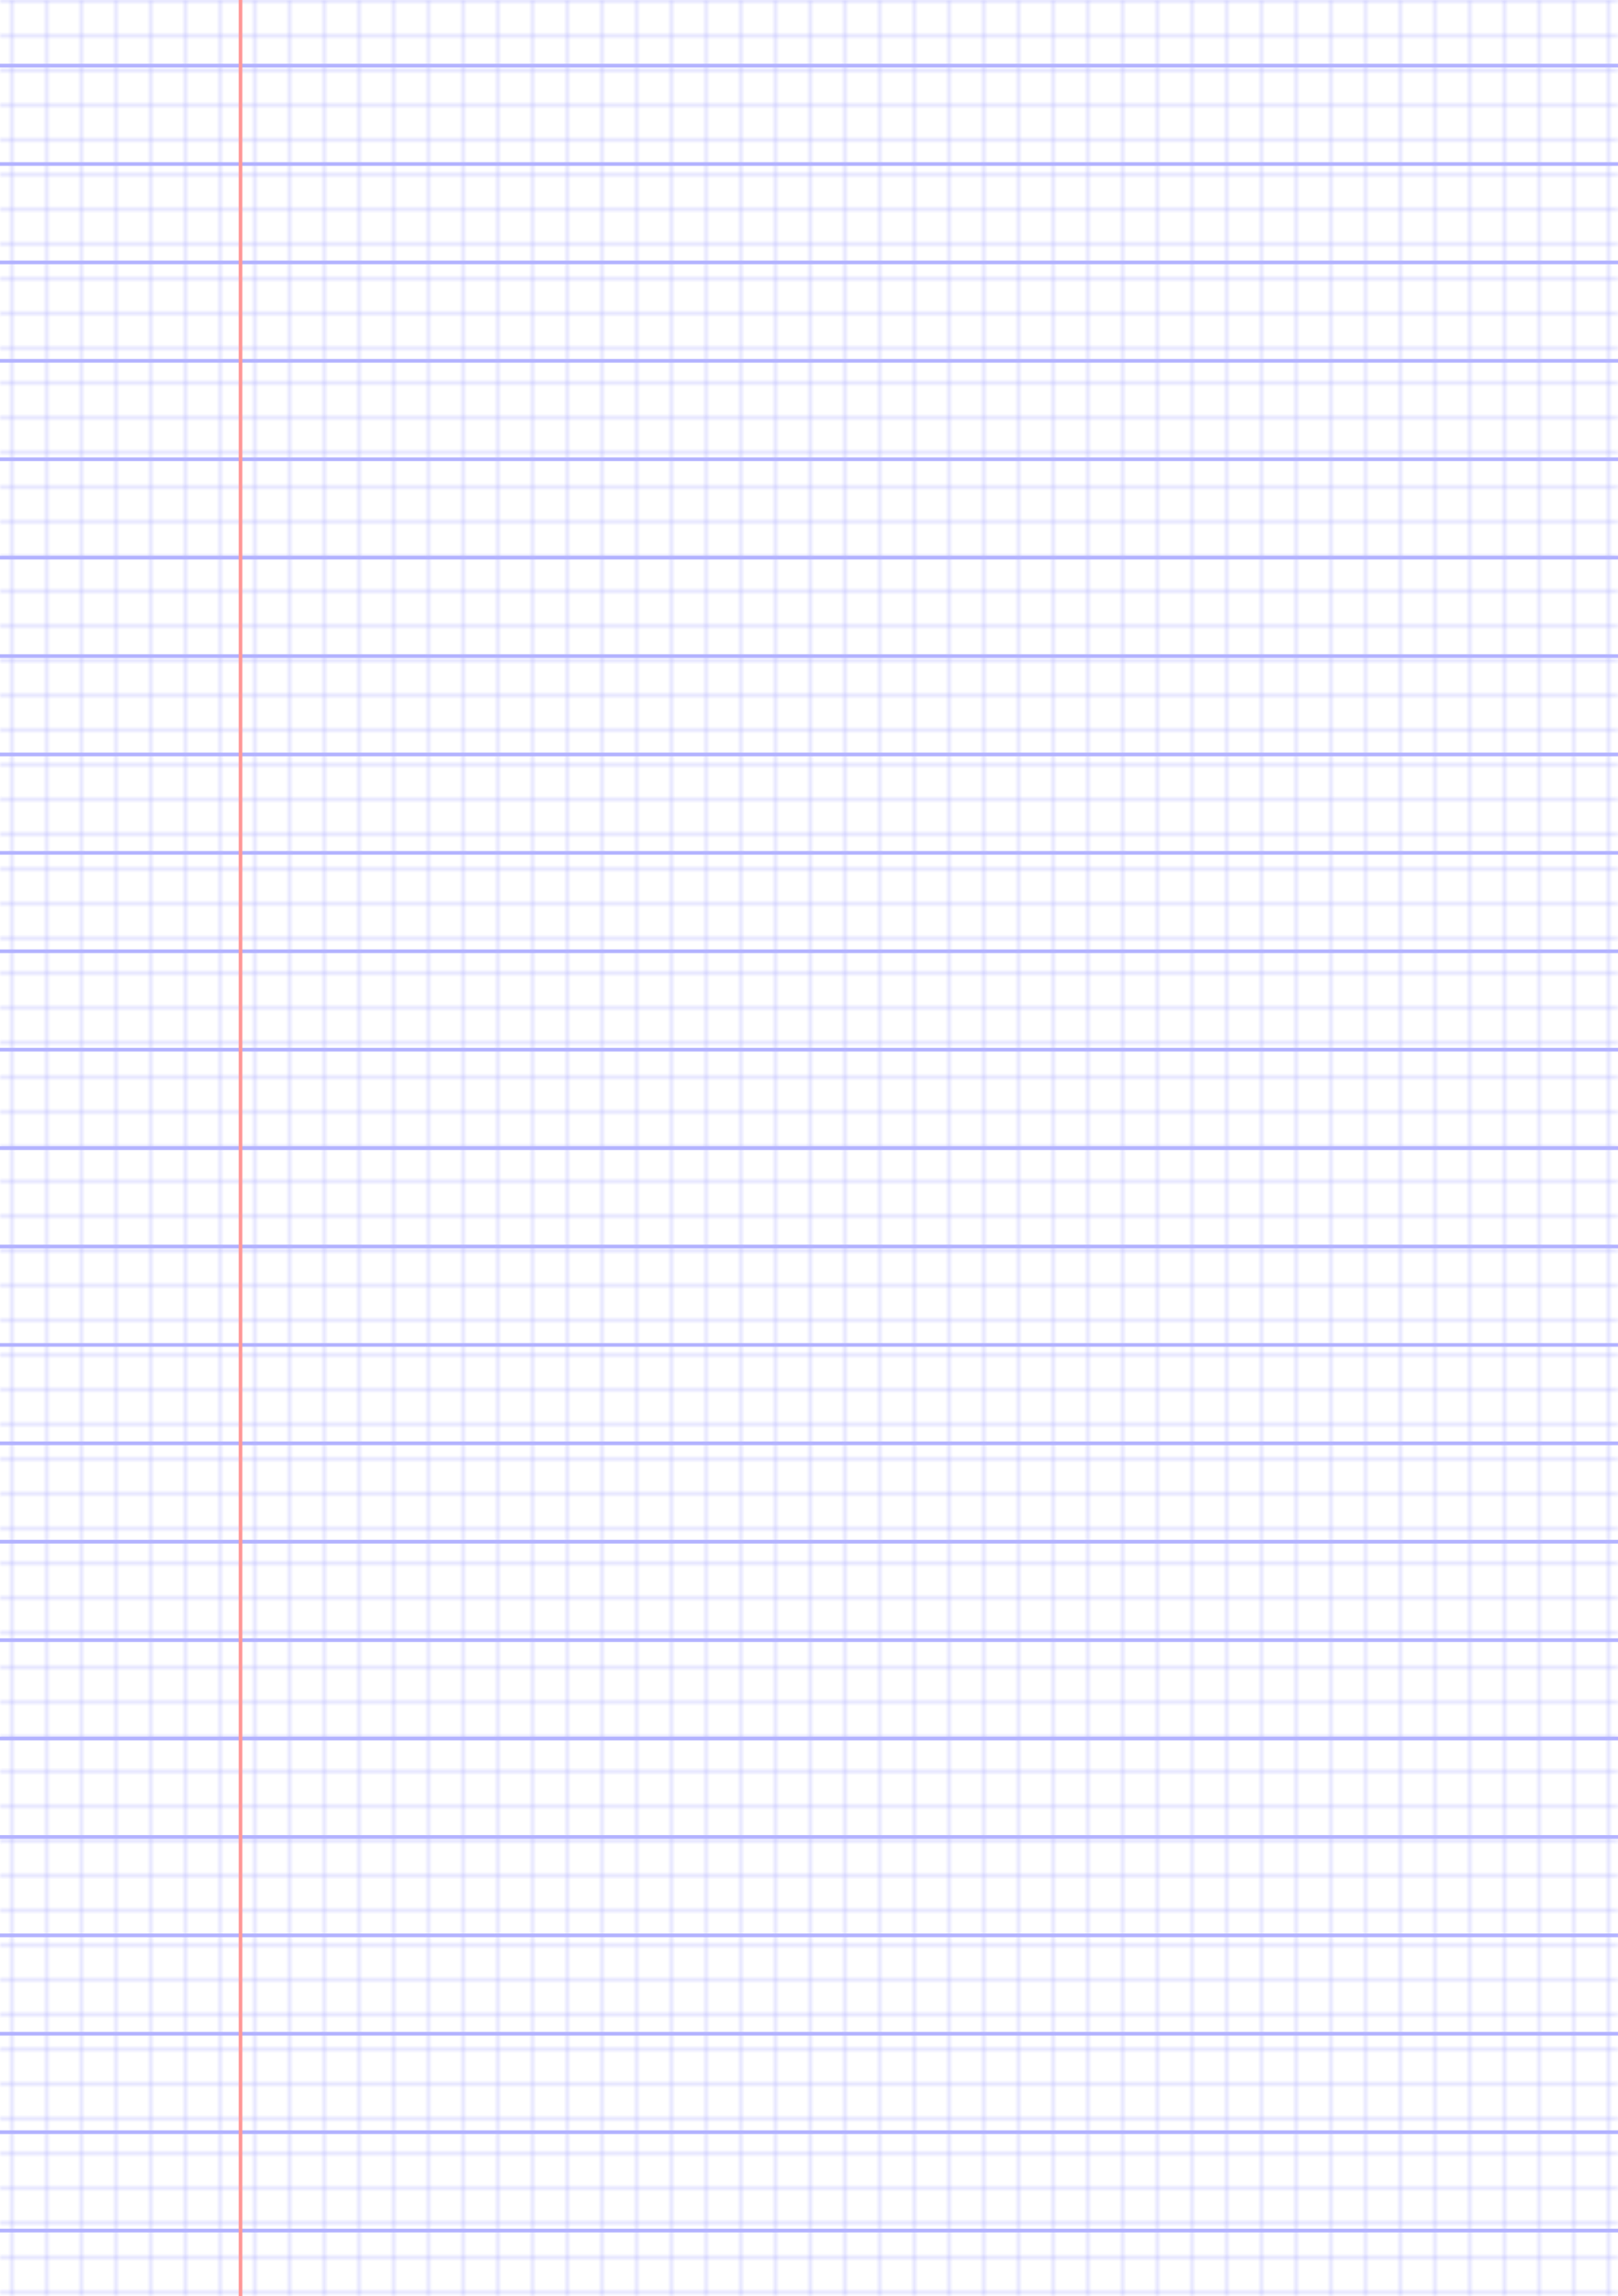 <?xml version="1.0" encoding="UTF-8"?>
<svg xmlns="http://www.w3.org/2000/svg" width="419.528pt" height="595.276pt" viewBox="0 0 419.528 595.276">
  <defs/>
  <style>        .line, .dot { stroke-linecap: round; }
        .stroke-linecap-butt { stroke-linecap: butt; }

        .line            { stroke-width: 0.72pt; }
        .line.xx-thin    { stroke-width: 0.24pt; }
        .line.x-thin     { stroke-width: 0.36pt; }
        .line.thin       { stroke-width: 0.48pt; }
        .line.thick      { stroke-width: 1.08pt; }
        .line.semi-thin  { stroke-width: 0.588pt; }
        .line.semi-thick { stroke-width: 0.882pt; }

        .dot             { stroke-width: 1.44pt; }
        .dot.thin        { stroke-width: 0.96pt; }
        .dot.thick       { stroke-width: 2.16pt; }
        .dot.semi-thin   { stroke-width: 1.176pt; }
        .dot.semi-thick  { stroke-width: 1.764pt; }

        .stroke-1     { stroke-width: 0.12pt; stroke-linecap: round; } /* 1/600 in */
        .stroke-2     { stroke-width: 0.24pt; stroke-linecap: round; }
        .stroke-3     { stroke-width: 0.36pt; stroke-linecap: round; }
        .stroke-4     { stroke-width: 0.48pt; stroke-linecap: round; }
        .stroke-5     { stroke-width: 0.60pt; stroke-linecap: round; }
        .stroke-6     { stroke-width: 0.72pt; stroke-linecap: round; }
        .stroke-7     { stroke-width: 0.84pt; stroke-linecap: round; }
        .stroke-8     { stroke-width: 0.96pt; stroke-linecap: round; }
        .stroke-9     { stroke-width: 1.08pt; stroke-linecap: round; }
        .stroke-10    { stroke-width: 1.20pt; stroke-linecap: round; }

        .blue  { stroke: #b3b3ff; }
        .red   { stroke: #ff9999; }
        .green { stroke: #b3ffb3; }
        .gray  { stroke: #b3b3b3; }
        .light.blue  { stroke: #d9d9ff; }
        .light.red   { stroke: #ffcccc; }
        .light.green { stroke: #d9ffd9; }
        .light.gray  { stroke: #d9d9d9; }

        .dark.blue  { stroke: #6767ff; }
        .dark.red   { stroke: #ff3333; }
        .dark.green { stroke: #67ff67; }
        .dark.gray  { stroke: #676767; }

        .alternate-blue  { stroke: #6767ff; opacity: 0.5; }
        .alternate-red   { stroke: #ff3333; opacity: 0.5; }
        .alternate-green { stroke: #67ff67; opacity: 0.5; }
        .alternate-gray  { stroke: #676767; opacity: 0.5; }
</style>
  <defs>
    <pattern x="-18" y="-4.252" width="455.528" height="8.504" id="grid-pattern-1-horizontal-lines" patternUnits="userSpaceOnUse" viewBox="0 0 455.528 8.504">
      <line x1="18" x2="437.528" y1="4.252" y2="4.252" class="xx-thin blue line"/>
    </pattern>
    <pattern x="-1.417" y="-18" width="8.504" height="631.276" id="grid-pattern-2-vertical-lines" patternUnits="userSpaceOnUse" viewBox="0 0 8.504 631.276">
      <line x1="4.252" x2="4.252" y1="18" y2="613.276" class="xx-thin blue line"/>
    </pattern>
  </defs>
  <g id="grid">
    <rect x="-18" y="-4.252" width="455.528" height="603.78" fill="url(#grid-pattern-1-horizontal-lines)"/>
    <rect x="-1.417" y="-18" width="425.197" height="631.276" fill="url(#grid-pattern-2-vertical-lines)"/>
  </g>
  <g id="lines">
    <line x1="0" x2="419.528" y1="17.008" y2="17.008" class=" blue line"/>
    <line x1="0" x2="419.528" y1="42.52" y2="42.52" class=" blue line"/>
    <line x1="0" x2="419.528" y1="68.032" y2="68.032" class=" blue line"/>
    <line x1="0" x2="419.528" y1="93.544" y2="93.544" class=" blue line"/>
    <line x1="0" x2="419.528" y1="119.055" y2="119.055" class=" blue line"/>
    <line x1="0" x2="419.528" y1="144.567" y2="144.567" class=" blue line"/>
    <line x1="0" x2="419.528" y1="170.079" y2="170.079" class=" blue line"/>
    <line x1="0" x2="419.528" y1="195.591" y2="195.591" class=" blue line"/>
    <line x1="0" x2="419.528" y1="221.103" y2="221.103" class=" blue line"/>
    <line x1="0" x2="419.528" y1="246.614" y2="246.614" class=" blue line"/>
    <line x1="0" x2="419.528" y1="272.126" y2="272.126" class=" blue line"/>
    <line x1="0" x2="419.528" y1="297.638" y2="297.638" class=" blue line"/>
    <line x1="0" x2="419.528" y1="323.15" y2="323.15" class=" blue line"/>
    <line x1="0" x2="419.528" y1="348.662" y2="348.662" class=" blue line"/>
    <line x1="0" x2="419.528" y1="374.173" y2="374.173" class=" blue line"/>
    <line x1="0" x2="419.528" y1="399.685" y2="399.685" class=" blue line"/>
    <line x1="0" x2="419.528" y1="425.197" y2="425.197" class=" blue line"/>
    <line x1="0" x2="419.528" y1="450.709" y2="450.709" class=" blue line"/>
    <line x1="0" x2="419.528" y1="476.221" y2="476.221" class=" blue line"/>
    <line x1="0" x2="419.528" y1="501.732" y2="501.732" class=" blue line"/>
    <line x1="0" x2="419.528" y1="527.244" y2="527.244" class=" blue line"/>
    <line x1="0" x2="419.528" y1="552.756" y2="552.756" class=" blue line"/>
    <line x1="0" x2="419.528" y1="578.268" y2="578.268" class=" blue line"/>
  </g>
  <g id="margin-line">
    <line x1="62.362" x2="62.362" y1="0" y2="595.276" class="red margin line"/>
  </g>
</svg>
